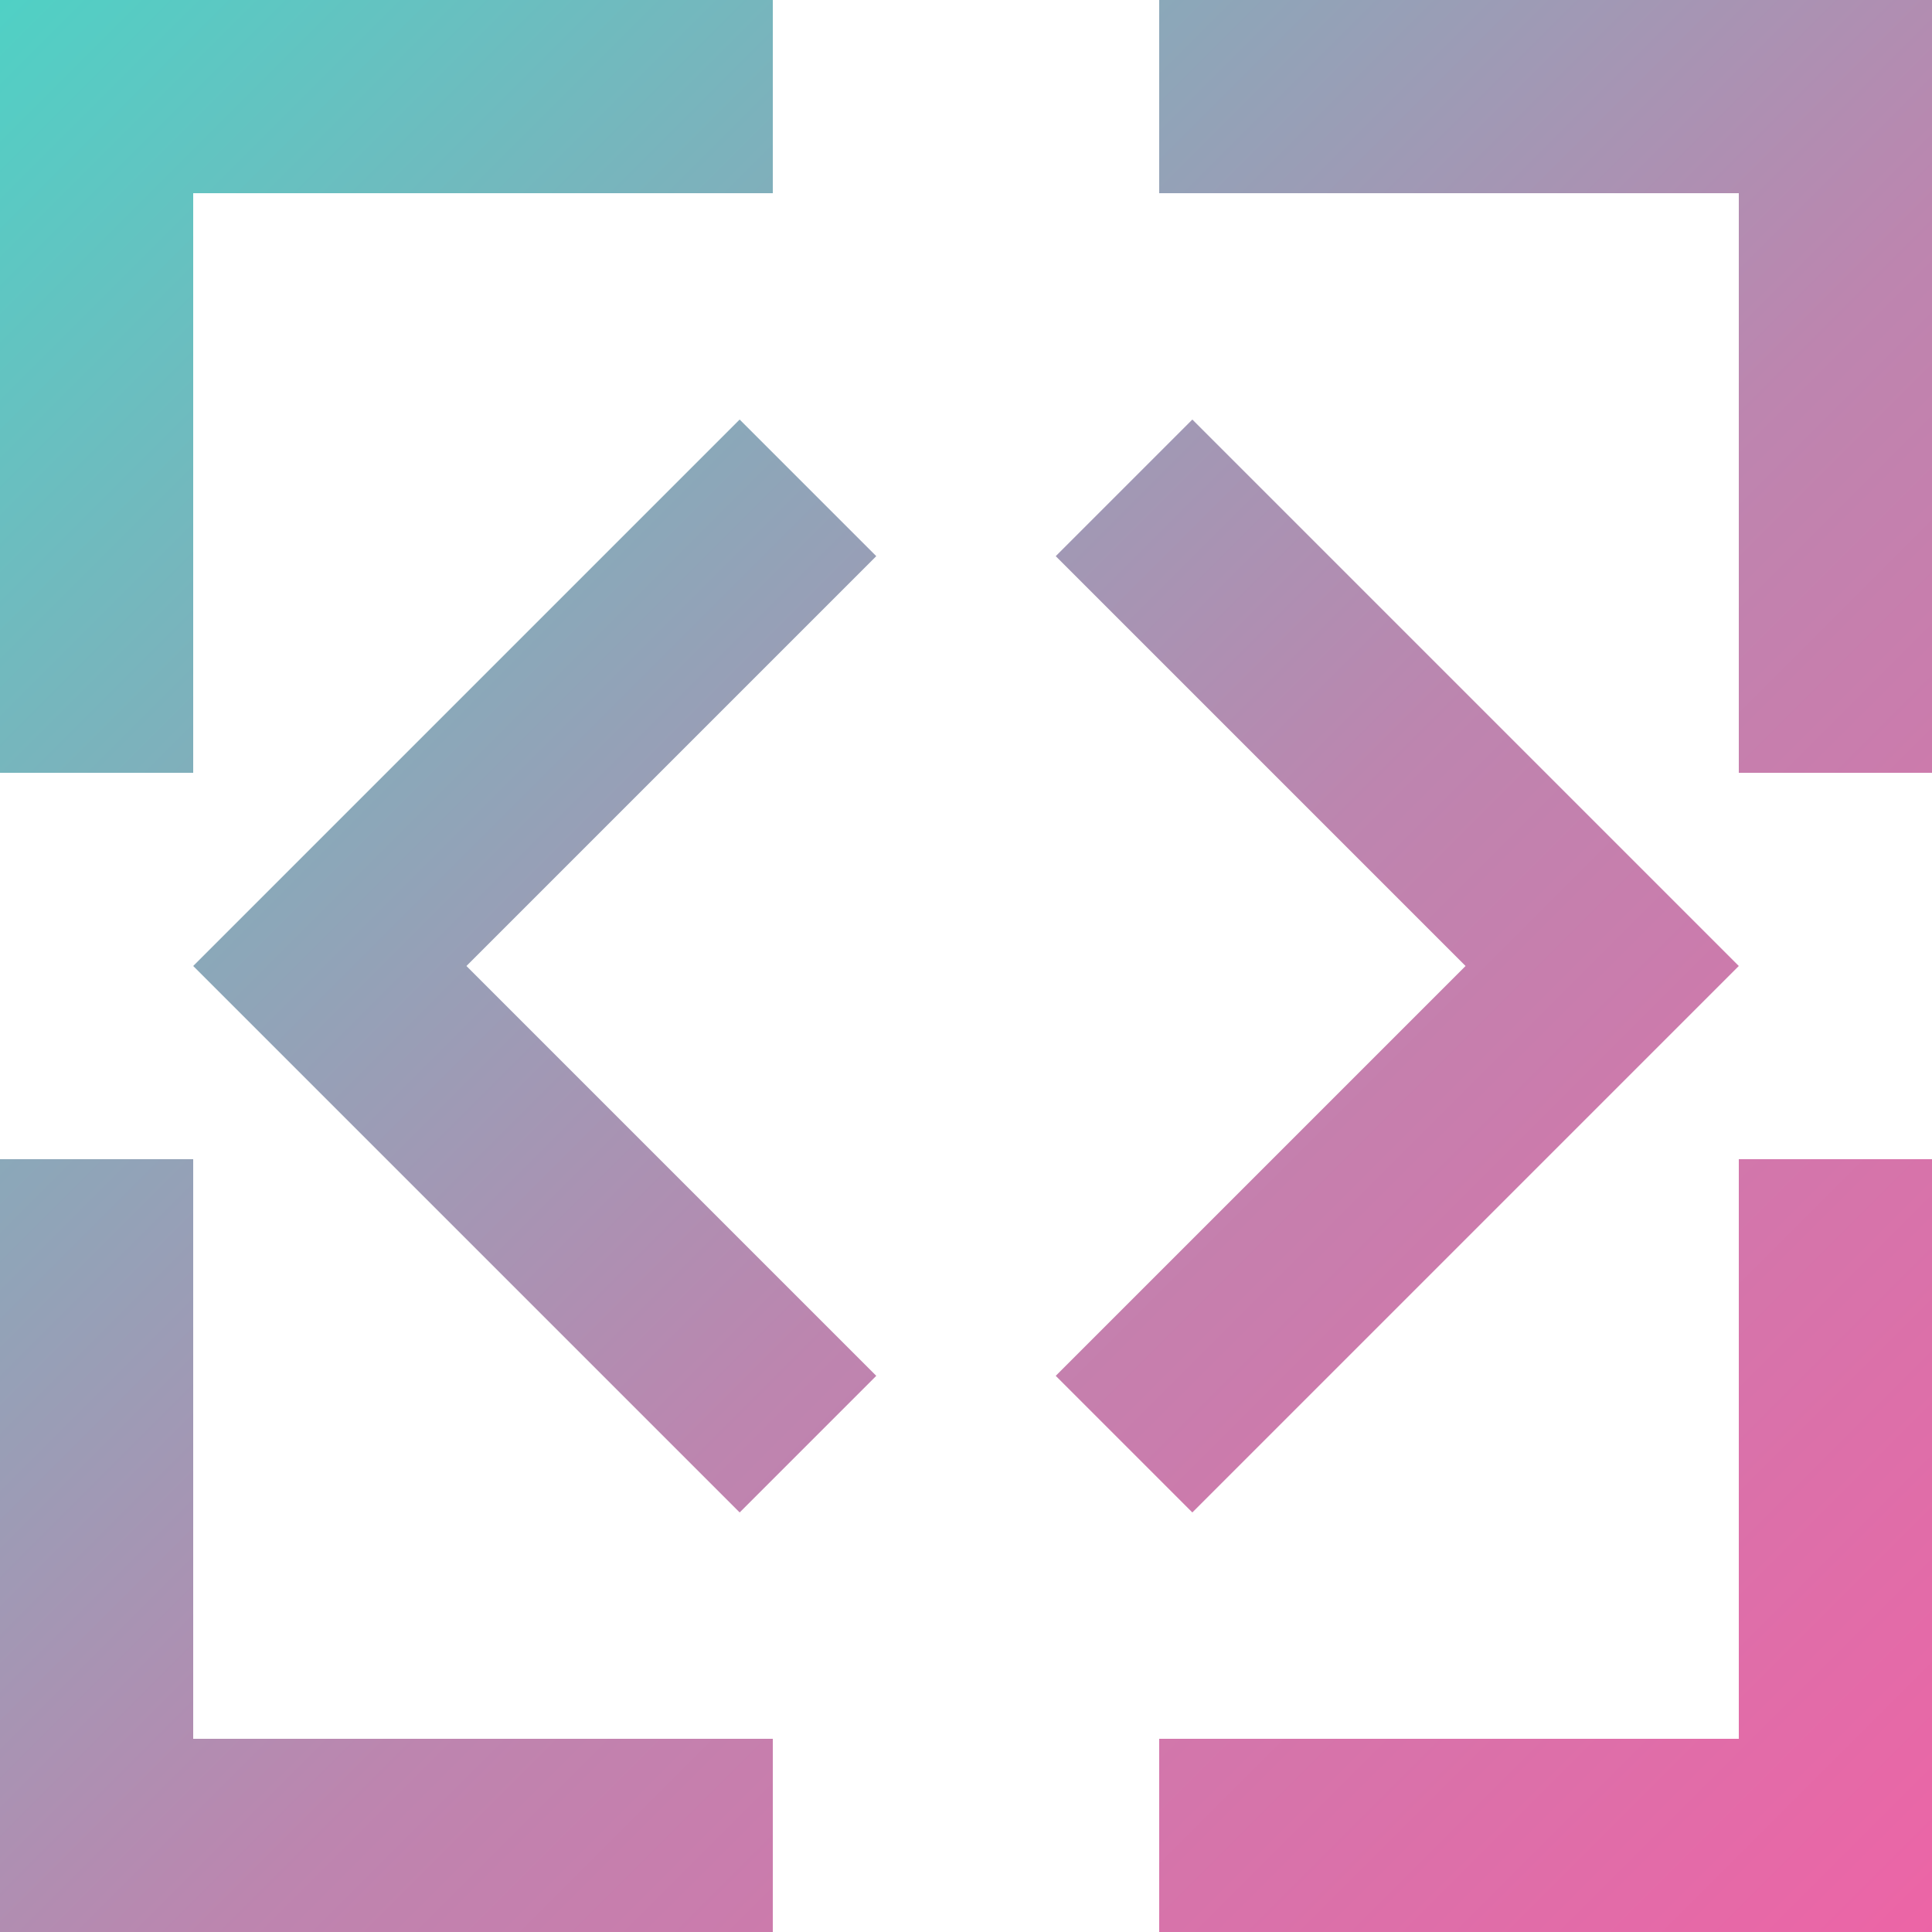 <svg viewBox="0 0 1000 1000" xmlns="http://www.w3.org/2000/svg" fill-rule="evenodd" clip-rule="evenodd" stroke-linejoin="round" stroke-miterlimit="2"><clipPath id="a"><path d="M1000 1000H600V900h300V600h100v400zM100 900h300v100H0V600h100v300zm353.553-187.868l-70.71 70.711L100 500l282.843-282.843 70.71 70.711L241.421 500l212.132 212.132zm92.894 0l70.71 70.711L900 500 617.157 217.157l-70.71 70.711L758.579 500 546.447 712.132zM100 400H0V0h400v100H100v300zM1000 0v400H900V100H600V0h400z"/></clipPath><g clip-path="url(#a)"><path fill="url(#_Linear2)" d="M0 0h1000v1000H0z"/></g><defs><linearGradient id="_Linear2" x1="0" y1="0" x2="1" y2="0" gradientUnits="userSpaceOnUse" gradientTransform="rotate(45) scale(1414.214)"><stop offset="0" stop-color="#4fd1c5"/><stop offset=".56" stop-color="#bd85af"/><stop offset="1" stop-color="#ed64a6"/></linearGradient></defs></svg>